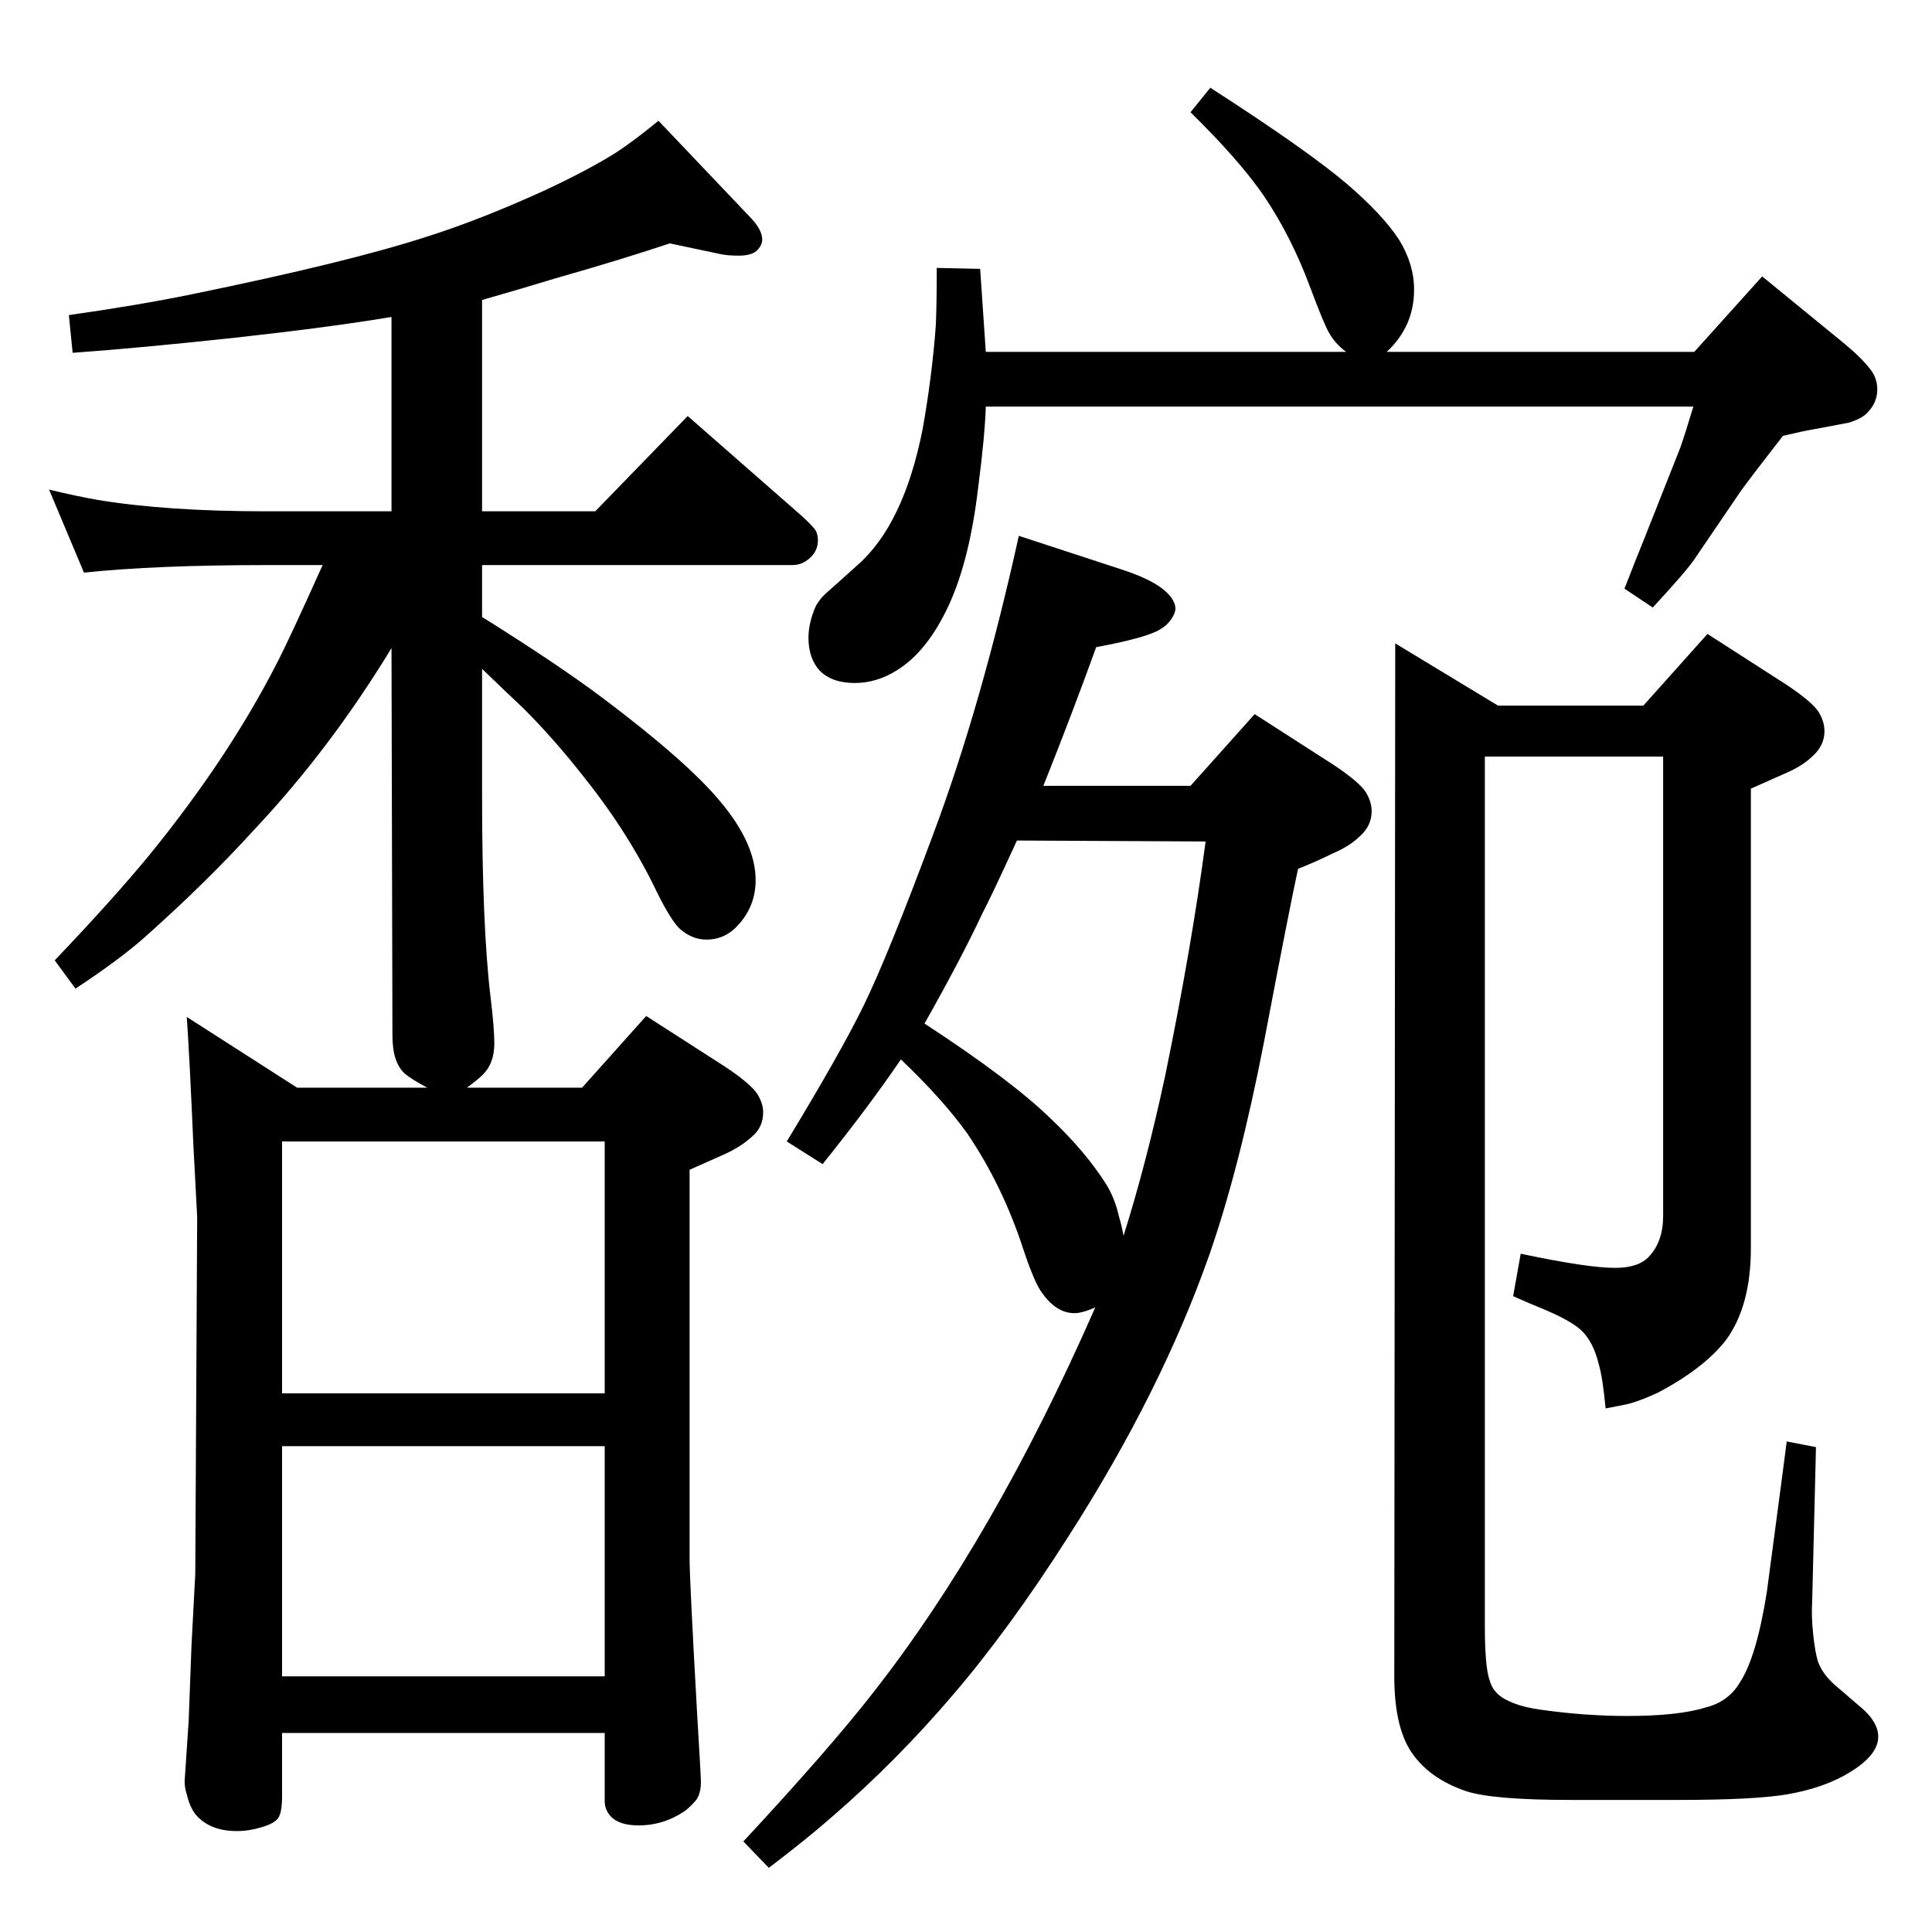 <?xml version="1.0" standalone="no"?>
<!DOCTYPE svg PUBLIC "-//W3C//DTD SVG 1.1//EN" "http://www.w3.org/Graphics/SVG/1.1/DTD/svg11.dtd" >
<svg xmlns="http://www.w3.org/2000/svg" xmlns:xlink="http://www.w3.org/1999/xlink" version="1.1" viewBox="0 -339 2048 2048">
  <g transform="matrix(1 0 0 -1 0 1709)">
   <path fill="currentColor"
d="M495 895h122l68 76l84 -54q27 -18 34 -29q6 -10 6 -19q0 -16 -12 -26q-12 -11 -30 -19q-16 -7 -36 -16v-413q0 -21 8 -164q4 -66 4 -72q0 -12 -5 -19q-5 -6 -11 -11q-23 -16 -50 -16q-20 0 -29 9q-7 7 -7 17v72h-342v-67q0 -17 -4 -23t-18 -10q-13 -4 -26 -4
q-29 0 -44 18q-6 8 -9 21q-3 9 -2 18l4 60l3 80l4 76l2 378l-4 76q-4 92 -7 136l117 -75h138q-17 9 -24 15q-13 12 -13 40l-1 411q-65 -107 -146 -193q-50 -55 -115 -113q-27 -24 -74 -55l-22 30q61 64 99 110q85 104 137 206q12 23 48 103h-60q-117 0 -193 -8l-37 88
q29 -7 52 -11q73 -12 178 -12h133v206q-66 -11 -166 -22q-102 -11 -172 -16l-4 40q71 10 130 22q166 34 249 61q57 18 125 49q45 21 74 39q19 12 47 35l96 -101q14 -14 14 -25q0 -6 -6 -12q-6 -5 -19 -5t-21 2l-52 11q-54 -18 -121 -37q-36 -11 -78 -23v-224h120l98 101
l121 -106q13 -12 15 -16t2 -10q0 -9 -6 -16q-9 -10 -21 -10h-329v-55q80 -50 128 -86q89 -67 124 -109q38 -45 38 -84q0 -27 -18 -47q-14 -16 -34 -16q-16 0 -29 12q-9 9 -23 37q-30 63 -77 122q-32 41 -65 74q-15 14 -44 42v-134q0 -139 9 -214q4 -33 4 -49q0 -21 -12 -33
q-5 -5 -17 -14zM299 515v-244h342v244h-342zM299 571h342v267h-342v-267zM1742 1300l68 76l84 -54q27 -18 34 -29q6 -10 6 -20q0 -15 -12 -26q-11 -11 -30 -19q-16 -7 -36 -16v-487q0 -61 -26 -97q-23 -30 -72 -56q-17 -8 -31 -12q-9 -2 -25 -5q-3 32 -7 46q-6 25 -19 37
q-12 11 -44 24q-10 4 -28 12l8 45q71 -15 100 -15q25 0 36 12q15 16 15 43v487h-189v-921q0 -44 5 -58q4 -15 20 -22q14 -7 39 -10q44 -6 87 -6q54 0 83 9q24 6 36 26q18 27 29 97q1 8 15 113l6 46l31 -6l-4 -163q-1 -16 1 -35t5 -29q5 -14 19 -26l28 -24q17 -15 17 -30
q0 -19 -29 -37q-27 -17 -67 -24q-35 -6 -116 -6h-114q-81 0 -110 9q-42 14 -61 45q-16 27 -16 77l1 1095l109 -66h154zM1161 662q-14 -6 -22 -6q-19 0 -34 21q-8 10 -20 46q-22 68 -60 124q-26 36 -70 78q-34 -50 -83 -111l-38 24q57 94 81 143q26 53 74 182q51 136 91 317
l110 -36q40 -13 52 -30q4 -6 4 -11t-4.5 -11.5t-11.5 -10.5q-14 -9 -68 -19q-26 -72 -56 -147h156l68 76l84 -54q27 -18 34 -29q6 -10 6 -20q0 -15 -12 -26q-11 -11 -30 -19q-16 -8 -36 -16q-9 -41 -36 -183q-26 -134 -58 -226q-51 -145 -149 -298q-63 -99 -124 -170
q-59 -69 -126 -127q-26 -23 -68 -55l-27 28q91 98 137 157q128 163 236 409zM980 963q92 -60 134 -101q37 -35 59 -70q9 -15 13 -33q3 -10 5 -21q24 76 44 169q28 136 43 249l-200 1q-28 -61 -37 -78q-22 -47 -61 -116zM993 1764l46 -1q3 -43 6 -88h382q-12 9 -18 20
q-5 8 -20 48q-20 54 -49 97q-26 38 -78 89l21 26q104 -67 146 -103q37 -32 54 -58q16 -26 16 -53q0 -39 -29 -66h326l72 80l88 -72q18 -15 27 -27q7 -9 7 -21q0 -14 -11 -25q-6 -6 -19 -10q-5 -1 -37 -7q-12 -2 -33 -7q-32 -41 -45 -59l-49 -72q-8 -12 -44 -51l-30 20
q14 36 21 53q32 81 38 96q5 14 14 44h-750q-1 -31 -8 -85q-9 -77 -31 -125q-23 -50 -56 -70q-21 -13 -44 -13q-24 0 -37 13q-12 13 -12 35q0 16 8 34q3 5 6 8.5t18 16.5l20 18q49 43 69 144q10 56 14 110q1 23 1 61z" />
  </g>

</svg>

